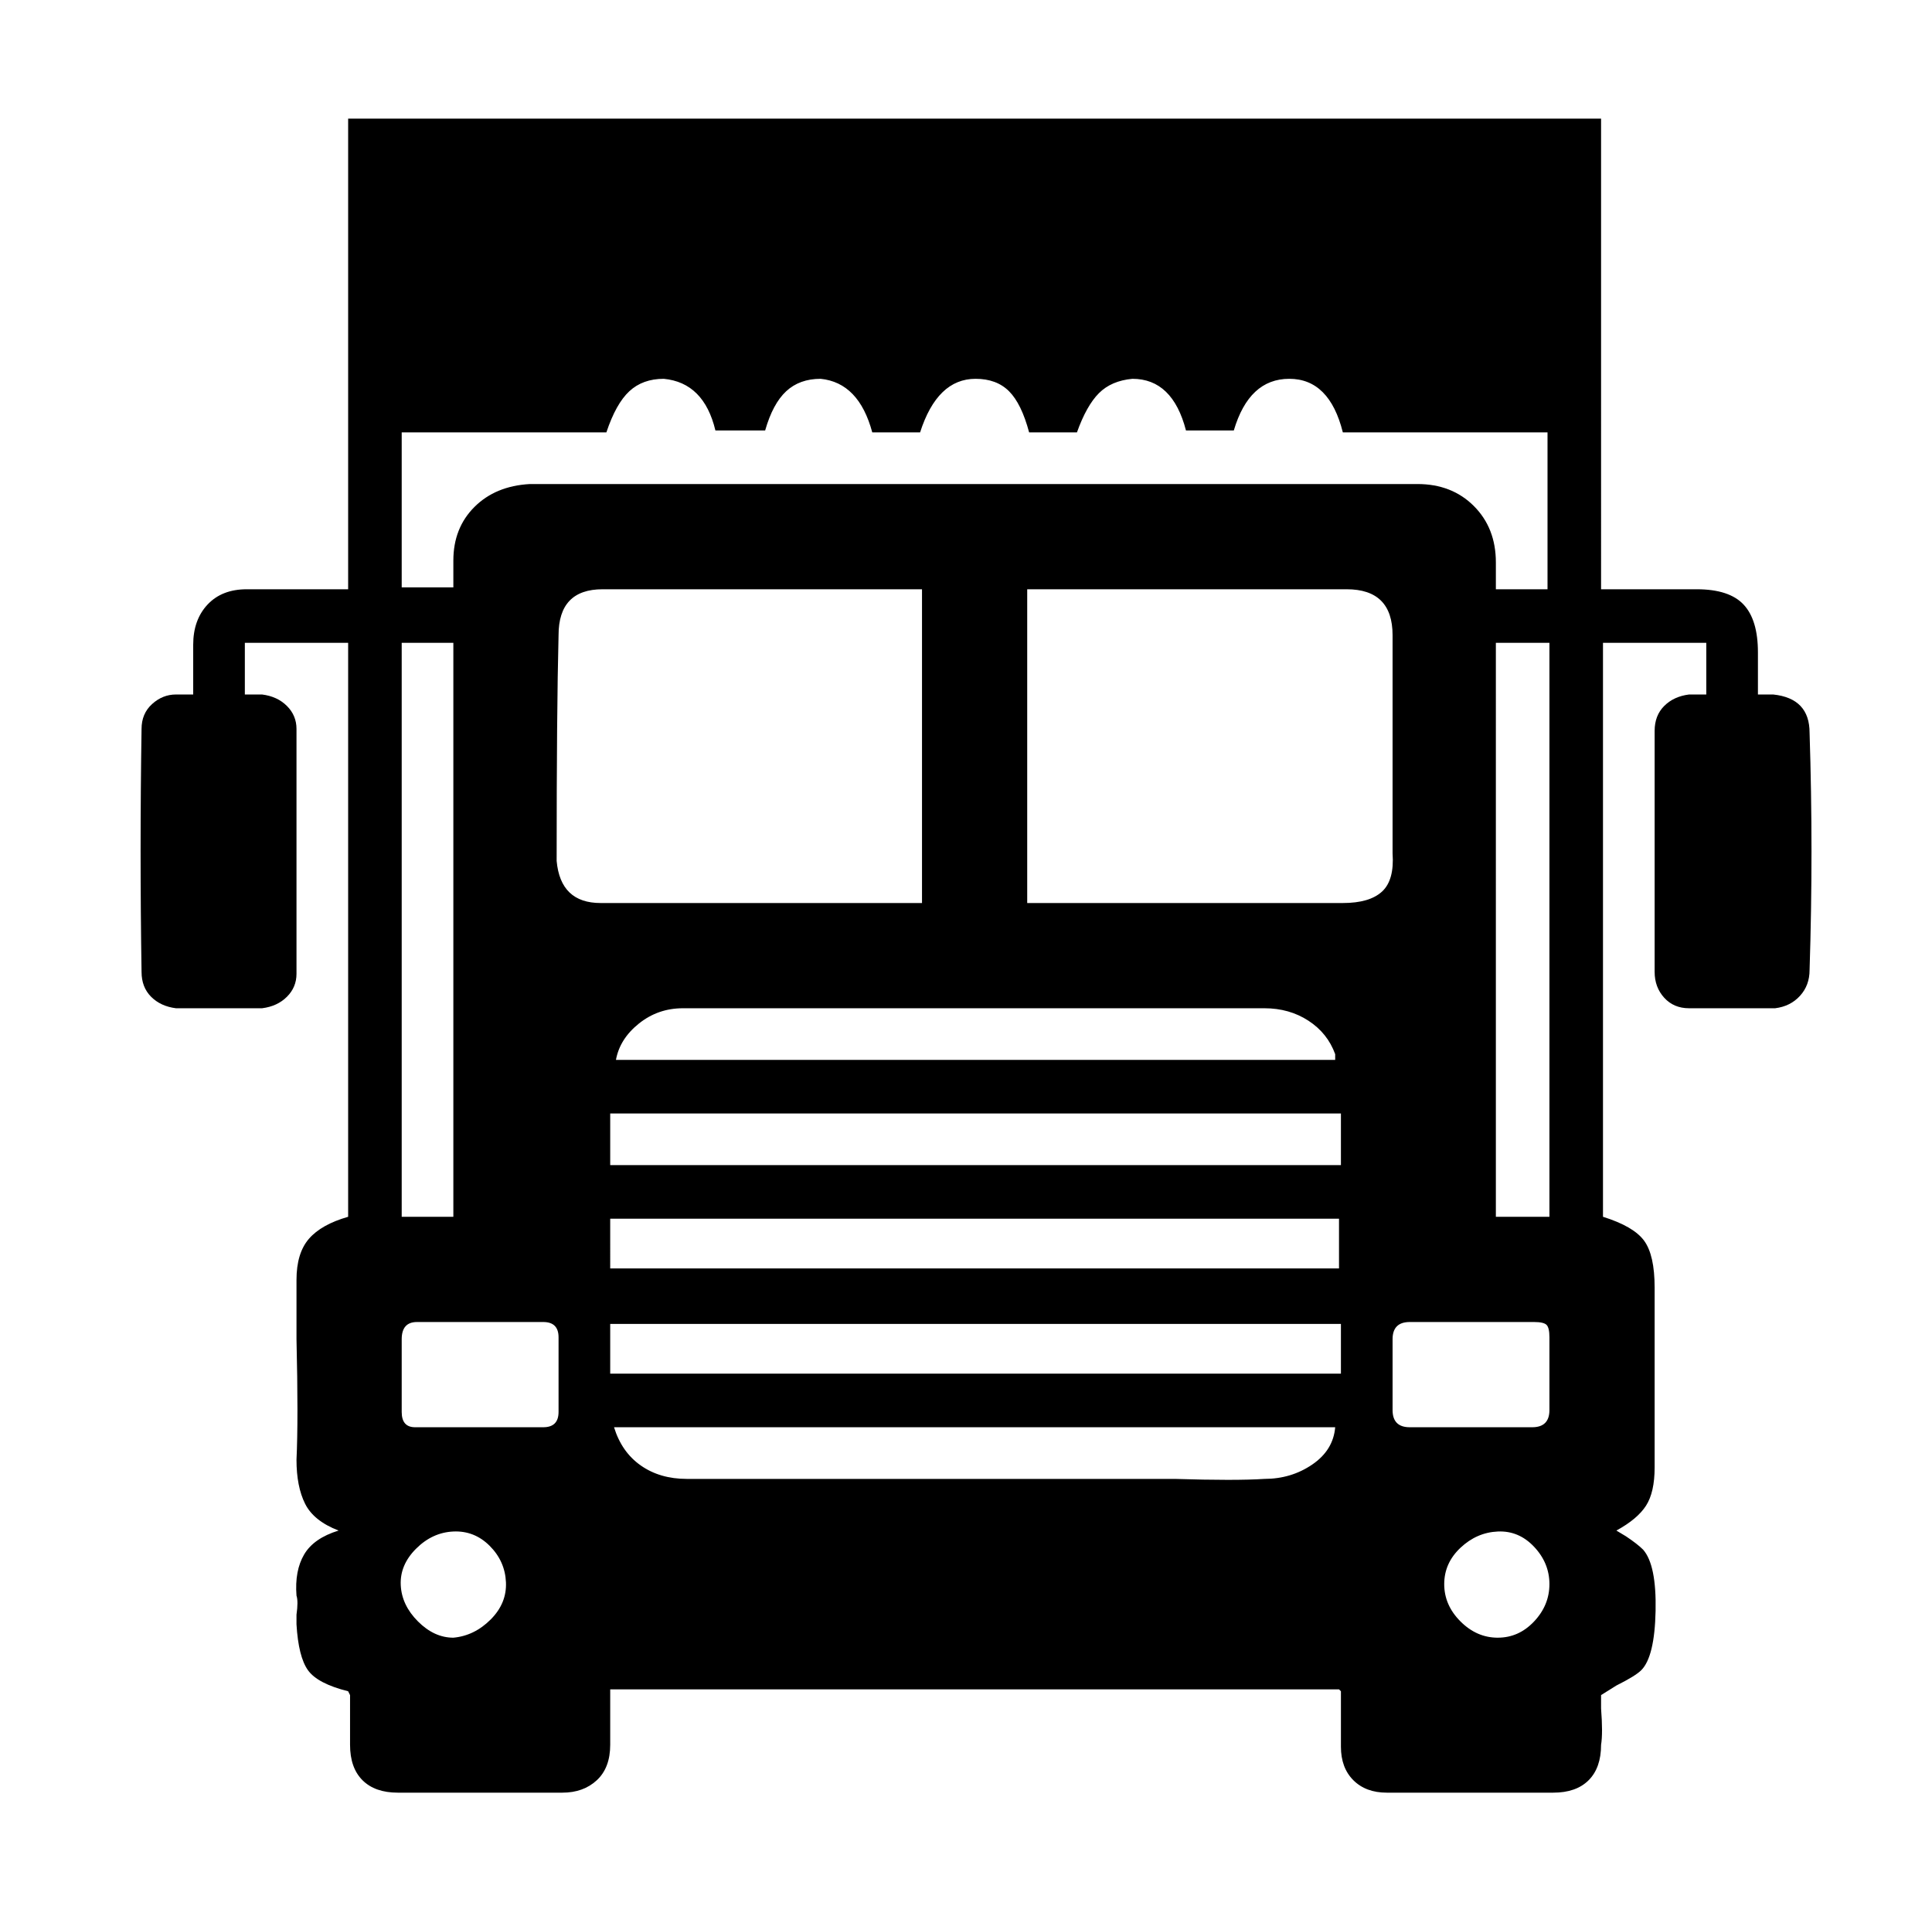 <svg xmlns="http://www.w3.org/2000/svg" viewBox="-10 0 1010 1000"><path d="M917 363h-8v-22q0-17-7.5-25t-24.5-8h-50V62H172v246h-53q-13 0-20.5 8T91 337v26h-9q-7 0-12.5 5T64 381q-1 64 0 127 0 8 5 13t13 6h45q8-1 13-6t5-12V381q0-7-5-12t-13-6h-9v-27h54v300q-14 4-20.5 11.5T145 669v31q1 42 0 63 0 14 4.5 23t17.5 14q-13 4-18 12.5t-4 21.5q1 3 0 10v5q1 17 6 24t21 11l1 2v26q0 12 6.5 18.5T198 937h86q11 0 18-6.5t7-18.5v-29h381l1 1v29q0 11 6.5 17.5T715 937h87q12 0 18.5-6.5T827 912q1-6 0-19v-7l8-5q10-5 13-8 7-7 7.5-31t-6.5-32q-3-3-9-7l-5-3q11-6 15.5-13t4.5-20v-94q0-17-5.5-24.5T828 636V336h54v27h-9q-8 1-13 6t-5 13v126q0 8 5 13.5t13 5.5h45q8-1 13-6.5t5-13.5q2-62 0-124 0-18-19-20zM200 226h107q5-15 12-21.5t18-6.5q21 2 27 27h26q4-14 11-20.5t18-6.5q20 2 27 28h25q9-28 29-28 11 0 17.5 6.5T528 226h25q5-14 11.5-20.5T582 198q21 0 28 27h25q8-27 29-27t28 28h107v82h-27v-14q0-18-11.5-29.5T731 253H267q-18 1-29 12t-11 28v14h-27zm600 110v300h-28V336zM312 554q2-11 12-19t23-8h304q13 0 23 6.5t14 17.5v3zm379 28v27H309v-27zM200 336h27v300h-27zm27 520q-10 0-18.5-8.5t-9-19 8-19 19.5-9 19 7.5 8.5 19-8 19.5T227 856zm55-118q0 8-8 8h-67q-7 0-7-8v-38q0-9 8-9h66q8 0 8 8zm22-266q-21 0-23-22 0-79 1-118 0-24 23-24h167v164zm5 165h381v26H309zm342 136q-15 1-47 0H349q-14 0-24-7t-14-20h377q-1 12-12 19.5t-25 7.5zm40-55H309v-26h382zm1-246H527V308h167q24 0 24 24v114q1 14-5.5 20t-20.5 6zm81 384q-11 0-19.5-8.5T745 828t8.5-19 19.5-8.5 19 8 8 19.5-8 19.5-19 8.5zm18-110h-64q-9 0-9-9v-37q0-9 9-9h65q5 0 6.5 1.5t1.5 6.5v38q0 9-9 9z"/></svg>